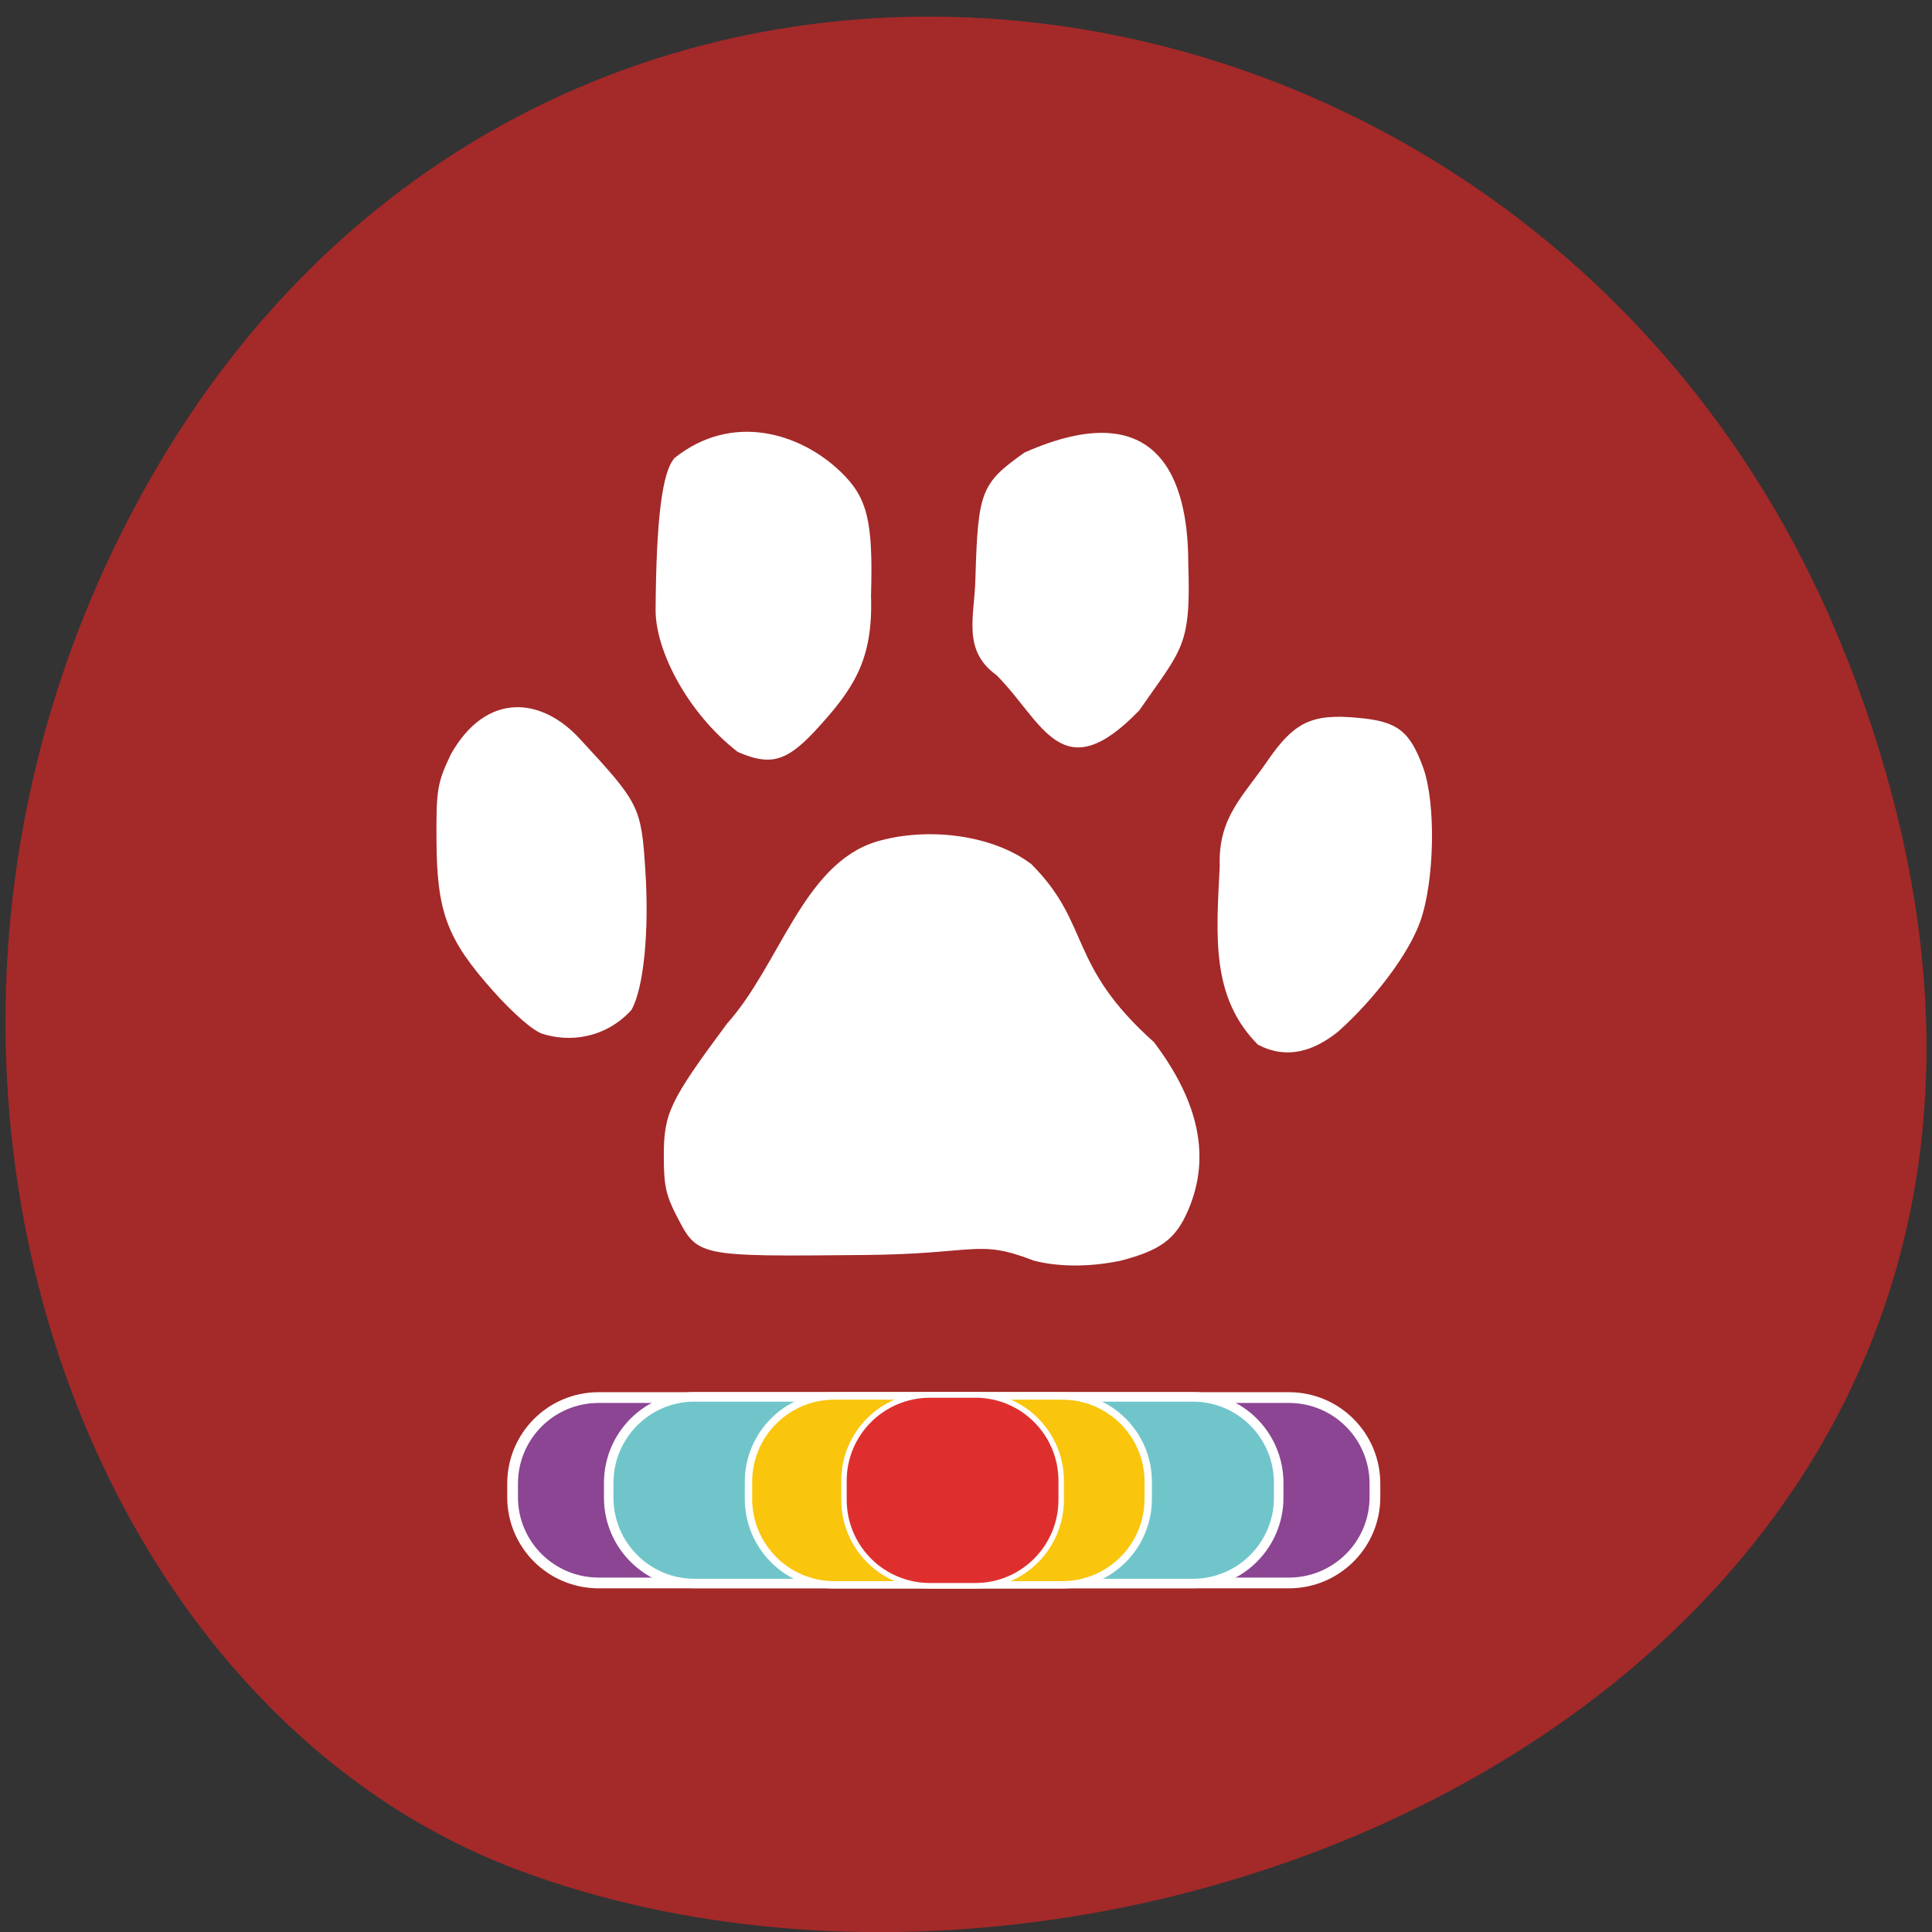 <svg xmlns="http://www.w3.org/2000/svg" viewBox="0 0 24 24"><rect x="0" y="0" width="24" height="24" fill="#333333" stroke="none"/><path d="m 22.953 8.199 c 4.66 11.945 -8.395 18.07 -16.52 15.03 c -5.672 -2.125 -8.5 -10.594 -4.473 -17.441 c 5.086 -8.637 17.402 -6.801 20.992 2.414" fill="#a42929"/><g fill="#fff"><path d="m 12.832 15.656 c -0.691 -0.266 -0.695 -0.078 -2.094 -0.066 c -2.094 0.02 -2.07 0.023 -2.336 -0.492 c -0.129 -0.25 -0.156 -0.375 -0.156 -0.734 c 0 -0.535 0.07 -0.684 0.785 -1.648 c 0.656 -0.73 0.945 -1.984 1.859 -2.262 c 0.656 -0.191 1.457 -0.074 1.922 0.281 c 0.746 0.746 0.441 1.246 1.523 2.211 c 0.566 0.75 0.707 1.438 0.422 2.094 c -0.152 0.352 -0.34 0.492 -0.836 0.621 c -0.395 0.082 -0.785 0.078 -1.09 -0.004"/><path d="m 6.742 12.844 c -0.121 -0.039 -0.367 -0.254 -0.621 -0.539 c -0.57 -0.641 -0.695 -0.977 -0.699 -1.879 c -0.004 -0.625 0.012 -0.703 0.18 -1.059 c 0.438 -0.773 1.121 -0.715 1.605 -0.184 c 0.734 0.793 0.758 0.836 0.809 1.617 c 0.051 0.773 -0.02 1.477 -0.172 1.746 c -0.328 0.359 -0.777 0.402 -1.102 0.297"/><path d="m 9.164 9.34 c -0.617 -0.477 -1.023 -1.254 -1.02 -1.766 c 0.008 -1.129 0.082 -1.719 0.238 -1.887 c 0.719 -0.57 1.559 -0.305 2.055 0.168 c 0.34 0.324 0.41 0.613 0.383 1.547 c 0.027 0.801 -0.215 1.16 -0.711 1.695 c -0.348 0.367 -0.547 0.418 -0.949 0.242"/><path d="m 12.379 8.387 c -0.43 -0.309 -0.273 -0.73 -0.262 -1.199 c 0.031 -1.086 0.07 -1.184 0.609 -1.566 c 1.656 -0.734 2.035 0.316 2.035 1.375 c 0.035 1.039 -0.074 1.055 -0.609 1.828 c -0.965 1 -1.195 0.141 -1.773 -0.438"/><path d="m 15.629 12.98 c -0.59 -0.59 -0.52 -1.359 -0.477 -2.219 c -0.023 -0.609 0.297 -0.875 0.59 -1.305 c 0.332 -0.484 0.551 -0.594 1.125 -0.539 c 0.492 0.043 0.645 0.16 0.813 0.621 c 0.16 0.445 0.141 1.414 -0.039 1.914 c -0.145 0.402 -0.566 0.961 -1.023 1.367 c -0.305 0.242 -0.633 0.344 -0.988 0.16"/></g><g stroke="#fff" transform="matrix(0.094 0 0 0.094 0.37 -2.221)"><path d="m 75.18 208.32 h 91.21 c 6.292 0 11.375 5.083 11.375 11.375 v 1.792 c 0 6.25 -5.083 11.333 -11.375 11.333 h -91.21 c -6.292 0 -11.375 -5.083 -11.375 -11.333 v -1.792 c 0 -6.292 5.083 -11.375 11.375 -11.375" fill="#8b4593" stroke-width="1.42"/><path d="m 87.84 208.23 h 65.875 c 6.25 0 11.333 5.083 11.333 11.375 v 1.958 c 0 6.25 -5.083 11.333 -11.333 11.333 h -65.875 c -6.25 0 -11.333 -5.083 -11.333 -11.333 v -1.958 c 0 -6.292 5.083 -11.375 11.333 -11.375" fill="#70c5ca" stroke-width="1.256"/><path d="m 106.3 208.11 h 30.13 c 6.292 0 11.375 5.083 11.375 11.333 v 2.25 c 0 6.292 -5.083 11.375 -11.375 11.375 h -30.12 c -6.25 0 -11.333 -5.083 -11.333 -11.375 v -2.25 c 0 -6.25 5.083 -11.333 11.333 -11.333" fill="#f9c50d" stroke-width="0.975"/><path d="m 118.97 207.98 h 6 c 6.25 0 11.333 5.083 11.333 11.333 v 2.5 c 0 6.292 -5.083 11.375 -11.333 11.375 h -6 c -6.292 0 -11.375 -5.083 -11.375 -11.375 v -2.5 c 0 -6.25 5.083 -11.333 11.375 -11.333" fill="#de2f2e" stroke-width="0.722"/></g></svg>